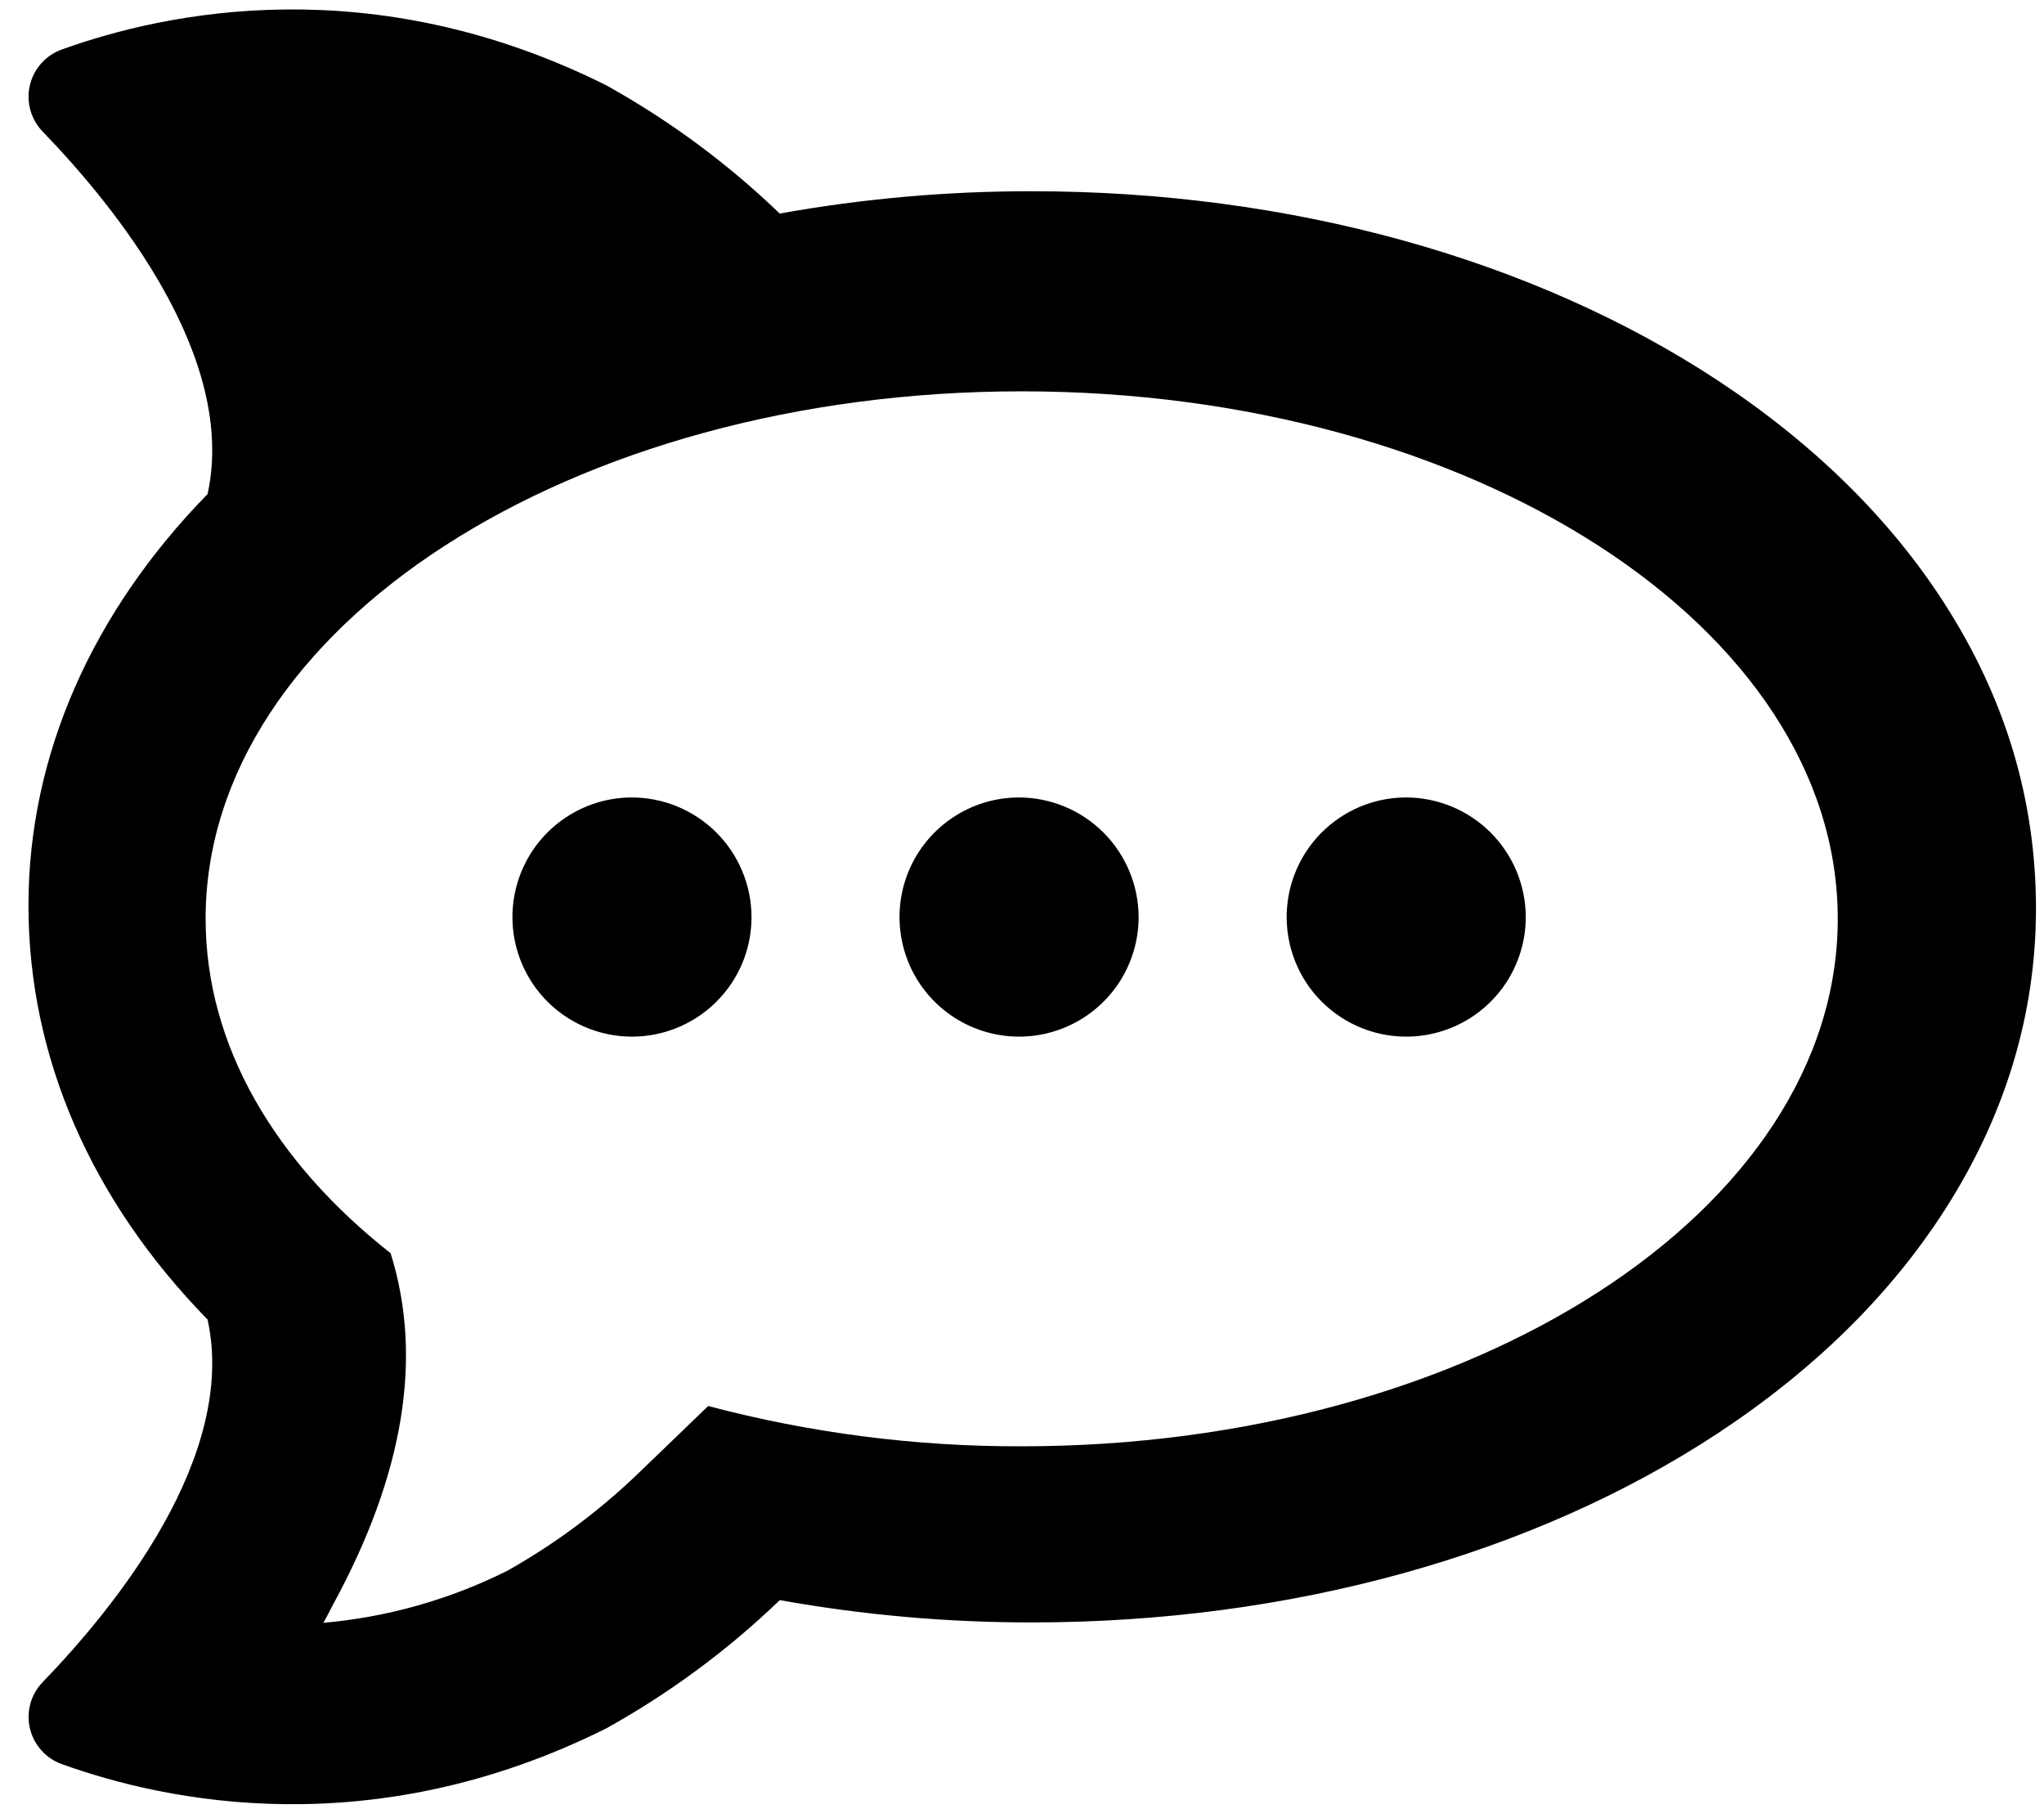 <svg width="52" height="46" viewBox="0 0 52 46" fill="none" xmlns="http://www.w3.org/2000/svg">
<g clip-path="url(#clip0_201_6541)">
<path d="M25.907 20.282C25.306 20.286 24.72 20.467 24.223 20.804C23.725 21.14 23.338 21.616 23.11 22.172C22.883 22.728 22.825 23.339 22.945 23.928C23.064 24.517 23.355 25.057 23.781 25.481C24.207 25.904 24.749 26.192 25.339 26.308C25.928 26.424 26.539 26.363 27.093 26.132C27.648 25.901 28.122 25.511 28.456 25.012C28.789 24.512 28.967 23.924 28.967 23.324C28.964 22.515 28.641 21.74 28.067 21.169C27.493 20.599 26.716 20.28 25.907 20.282ZM16.06 20.282C15.459 20.286 14.873 20.467 14.375 20.804C13.877 21.14 13.49 21.616 13.263 22.172C13.036 22.728 12.978 23.339 13.097 23.928C13.217 24.517 13.508 25.057 13.934 25.481C14.36 25.904 14.902 26.192 15.491 26.308C16.081 26.424 16.692 26.363 17.246 26.132C17.801 25.901 18.275 25.511 18.608 25.012C18.942 24.512 19.119 23.924 19.119 23.324C19.117 22.515 18.793 21.74 18.22 21.169C17.646 20.599 16.869 20.28 16.06 20.282H16.06ZM35.757 20.282C35.156 20.286 34.57 20.467 34.072 20.804C33.574 21.14 33.187 21.616 32.96 22.172C32.732 22.728 32.675 23.339 32.794 23.928C32.913 24.517 33.204 25.057 33.63 25.481C34.057 25.904 34.599 26.192 35.188 26.308C35.778 26.424 36.388 26.363 36.943 26.132C37.498 25.901 37.971 25.511 38.305 25.012C38.638 24.512 38.816 23.924 38.816 23.324C38.815 22.923 38.735 22.527 38.581 22.157C38.426 21.787 38.2 21.452 37.916 21.169C37.632 20.887 37.295 20.663 36.925 20.511C36.554 20.359 36.157 20.281 35.757 20.282ZM49.469 15.35C48.084 13.195 46.143 11.287 43.703 9.678C38.988 6.574 32.792 4.864 26.258 4.864C24.105 4.861 21.955 5.051 19.836 5.431C18.512 4.157 17.028 3.061 15.422 2.169C9.47 -0.803 4.226 0.303 1.576 1.258C1.375 1.329 1.195 1.449 1.053 1.608C0.91 1.766 0.81 1.958 0.761 2.165C0.711 2.372 0.715 2.588 0.771 2.794C0.827 2.999 0.933 3.187 1.08 3.341C2.949 5.274 6.041 9.093 5.281 12.566C2.326 15.588 0.724 19.233 0.724 23.027C0.724 26.894 2.326 30.538 5.281 33.561C6.041 37.034 2.95 40.855 1.081 42.788C0.934 42.941 0.827 43.13 0.772 43.335C0.716 43.54 0.713 43.756 0.762 43.963C0.811 44.17 0.911 44.361 1.054 44.52C1.196 44.678 1.375 44.798 1.576 44.869C4.226 45.824 9.471 46.932 15.424 43.959C17.03 43.067 18.514 41.971 19.838 40.697C21.957 41.077 24.107 41.267 26.26 41.264C32.796 41.264 38.991 39.556 43.705 36.452C46.145 34.843 48.086 32.937 49.471 30.78C51.014 28.38 51.796 25.795 51.796 23.102C51.794 20.336 51.013 17.753 49.469 15.351V15.35ZM25.991 36.785C23.3 36.793 20.619 36.448 18.017 35.76L16.222 37.489C15.226 38.444 14.113 39.271 12.911 39.948C11.447 40.681 9.859 41.131 8.228 41.274C8.316 41.116 8.396 40.956 8.481 40.796C10.28 37.487 10.765 34.513 9.937 31.874C6.996 29.559 5.231 26.596 5.231 23.368C5.231 15.959 14.526 9.953 25.991 9.953C37.456 9.953 46.753 15.96 46.753 23.368C46.753 30.778 37.458 36.785 25.991 36.785Z" fill="black"/>
</g>
<defs>
<clipPath id="clip0_201_6541">
<rect width="51.354" height="45.648" fill="white" transform="translate(0.583 0.24)"/>
</clipPath>
</defs>
</svg>
